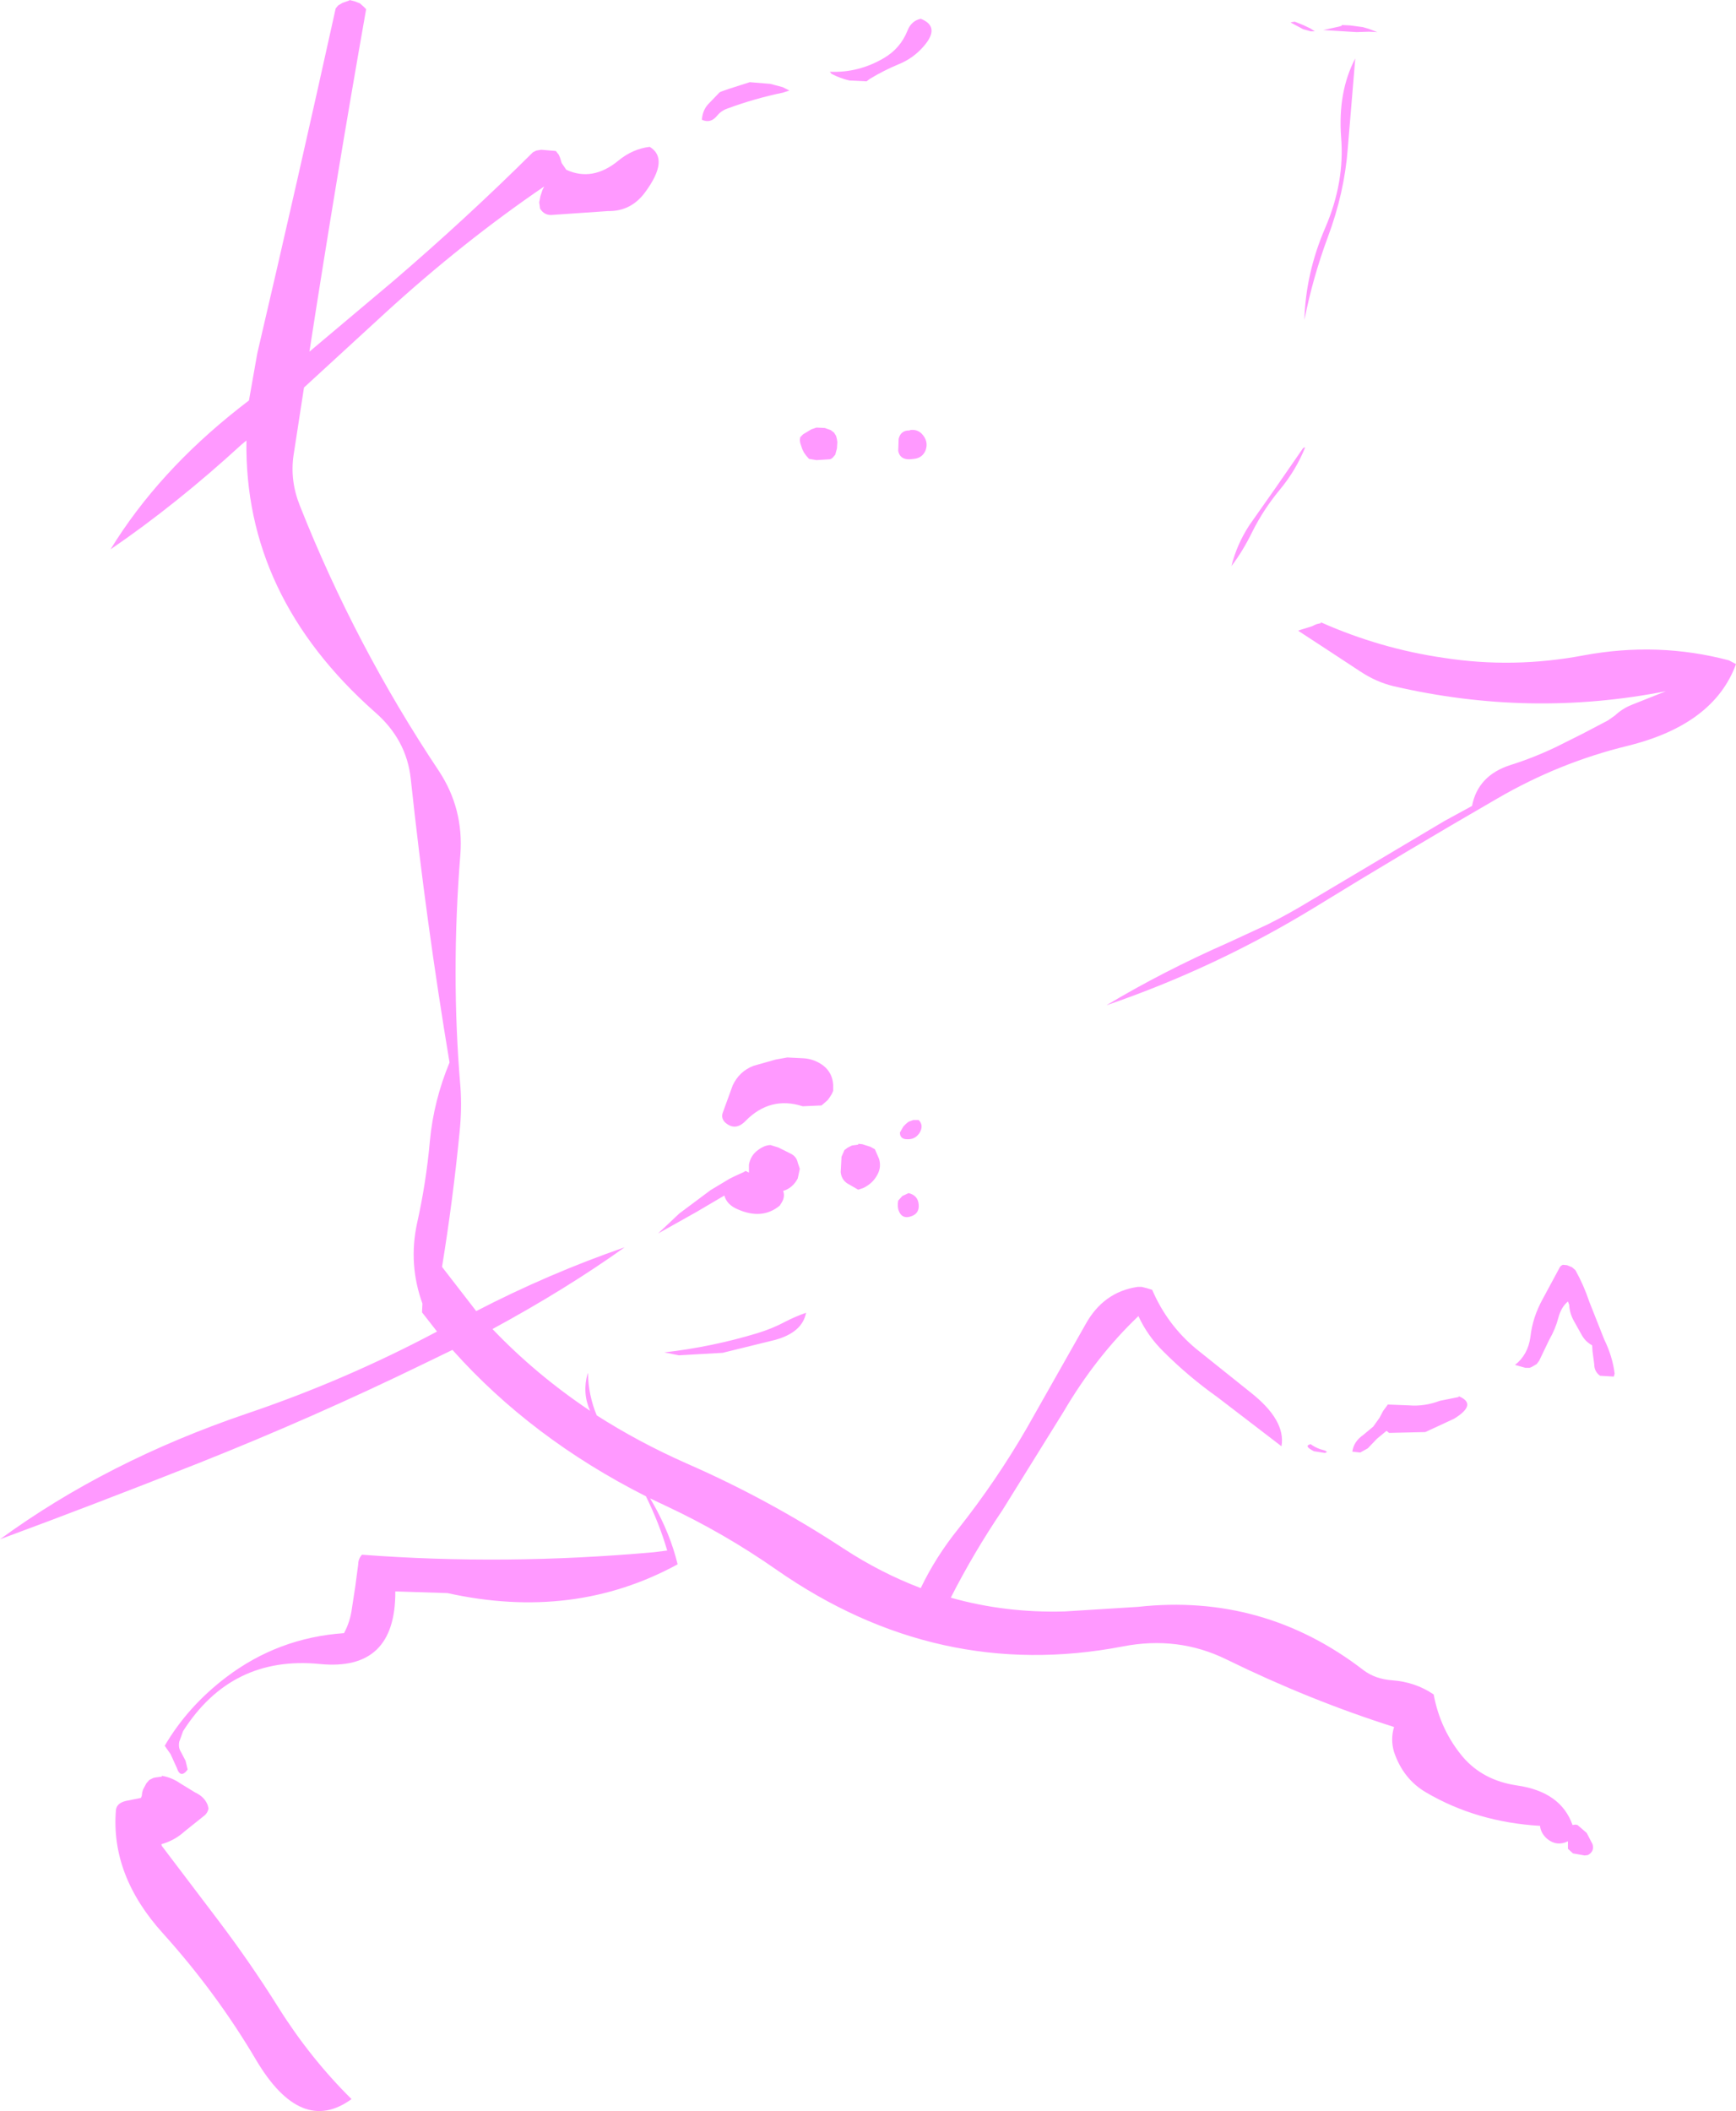 <?xml version="1.0" encoding="UTF-8" standalone="no"?>
<svg xmlns:xlink="http://www.w3.org/1999/xlink" height="253.05px" width="208.15px" xmlns="http://www.w3.org/2000/svg">
  <g transform="matrix(1.0, 0.0, 0.0, 1.0, 104.1, 126.55)">
    <path d="M0.2 -117.1 L-0.2 -116.8 -2.25 -116.9 Q-3.35 -117.15 -4.4 -117.7 L-4.6 -117.95 Q-1.15 -117.8 1.9 -119.6 3.85 -120.75 4.7 -122.85 5.15 -124.05 6.3 -124.3 8.7 -123.35 6.65 -121.0 5.4 -119.55 3.65 -118.85 1.85 -118.1 0.2 -117.1 M51.15 -123.95 L52.15 -123.55 53.0 -123.15 53.55 -122.8 53.05 -122.8 52.15 -123.05 50.65 -123.85 50.8 -123.9 51.15 -123.95 M58.55 -122.7 L54.55 -122.95 54.8 -123.0 56.4 -123.35 56.75 -123.45 56.8 -123.55 57.8 -123.5 59.3 -123.3 60.0 -123.1 61.05 -122.7 60.05 -122.75 58.55 -122.7 M56.7 -110.1 Q56.3 -115.55 58.4 -119.55 L57.5 -108.75 Q57.1 -103.45 55.1 -98.1 53.3 -93.25 52.3 -88.2 52.45 -93.8 54.8 -99.25 57.15 -104.7 56.7 -110.1 M52.4 -72.95 Q51.3 -70.2 49.35 -67.85 47.4 -65.5 46.05 -62.8 44.9 -60.45 43.55 -58.7 44.2 -61.3 45.7 -63.6 L48.9 -68.15 52.15 -72.85 52.4 -72.95 M52.3 -51.2 L53.25 -51.5 53.55 -51.65 53.8 -51.75 54.25 -51.85 54.3 -51.95 Q61.4 -48.8 69.0 -47.7 77.35 -46.4 85.8 -48.0 94.7 -49.65 103.2 -47.4 L104.05 -46.95 Q101.4 -39.7 91.05 -37.15 82.85 -35.15 75.45 -30.85 64.45 -24.5 53.55 -17.8 41.7 -10.55 28.55 -6.05 35.3 -10.1 43.25 -13.6 L47.9 -15.75 Q50.5 -17.05 52.95 -18.55 L69.1 -28.15 72.4 -29.95 Q73.1 -33.6 77.0 -34.85 79.85 -35.75 82.55 -37.05 L85.65 -38.6 88.7 -40.2 89.55 -40.8 Q90.4 -41.6 91.5 -42.05 L95.65 -43.7 Q79.4 -40.5 63.0 -44.3 60.9 -44.8 58.95 -46.1 L55.45 -48.4 51.55 -50.95 51.8 -51.05 52.3 -51.2 M6.6 -74.35 Q7.25 -73.5 6.85 -72.5 6.45 -71.65 5.5 -71.55 L5.0 -71.5 Q3.8 -71.45 3.6 -72.5 L3.65 -73.95 Q3.9 -75.0 5.0 -74.95 L5.0 -75.0 Q6.0 -75.15 6.6 -74.35 M-60.2 -125.45 Q-63.8 -105.05 -67.0 -84.4 L-56.9 -92.9 Q-48.1 -100.45 -40.2 -108.3 L-39.8 -108.5 -39.2 -108.6 -37.45 -108.45 -37.1 -108.0 -36.95 -107.65 -36.75 -107.0 -36.2 -106.2 Q-33.05 -104.75 -29.95 -107.3 -28.25 -108.7 -26.2 -108.95 -23.8 -107.5 -26.75 -103.5 -28.45 -101.2 -31.2 -101.25 L-37.75 -100.8 Q-38.8 -100.65 -39.35 -101.55 L-39.4 -101.95 -39.45 -102.3 -39.3 -103.05 -39.05 -103.8 -38.85 -104.2 Q-48.6 -97.55 -57.9 -89.05 L-67.65 -80.1 -68.9 -72.0 Q-69.35 -68.95 -68.15 -65.95 -61.5 -49.15 -51.45 -34.1 -48.5 -29.6 -48.9 -24.15 -50.05 -9.85 -48.9 3.65 -48.7 6.3 -49.0 9.2 -49.8 17.35 -51.1 25.3 L-47.0 30.6 Q-38.3 26.1 -29.2 22.95 -36.2 27.95 -45.05 32.75 -39.85 38.2 -33.35 42.55 -34.3 40.4 -33.65 38.1 L-33.6 38.05 Q-33.55 40.7 -32.55 43.1 -27.55 46.3 -21.8 48.85 -11.95 53.15 -2.9 59.1 1.55 62.0 6.3 63.8 8.1 60.05 10.8 56.7 15.35 50.95 19.0 44.65 L26.05 32.2 Q28.2 28.3 32.3 27.7 L32.8 27.7 33.4 27.85 34.05 28.05 Q35.85 32.25 39.35 35.15 L45.85 40.35 Q50.1 43.7 49.55 46.8 L41.85 40.9 Q38.4 38.45 35.45 35.5 33.5 33.6 32.4 31.2 27.3 36.05 23.4 42.7 L16.1 54.45 Q12.65 59.55 9.9 64.95 16.45 66.8 23.55 66.6 L32.35 66.05 Q47.4 64.4 59.4 73.65 60.8 74.7 62.8 74.85 65.6 75.05 67.8 76.55 68.6 80.85 71.35 84.1 73.75 86.85 77.75 87.45 83.05 88.2 84.45 92.2 L84.8 92.15 85.05 92.2 86.15 93.15 86.85 94.5 Q87.1 95.35 86.3 95.8 L85.9 95.85 84.5 95.6 83.9 95.05 83.9 94.7 83.9 94.15 Q82.55 94.8 81.4 93.85 80.65 93.2 80.55 92.3 72.95 91.85 66.9 88.3 64.15 86.7 63.05 83.45 62.6 81.95 63.05 80.45 52.95 77.25 42.95 72.35 37.15 69.5 30.5 70.8 8.3 75.05 -11.0 61.6 -17.3 57.2 -24.25 53.95 L-26.15 53.05 -25.8 53.65 Q-23.75 57.25 -22.85 60.95 -35.3 67.75 -50.45 64.4 L-56.7 64.2 Q-56.65 73.8 -65.75 72.9 -76.35 71.85 -82.15 80.95 L-82.6 82.2 Q-82.75 82.9 -82.4 83.45 L-81.85 84.5 -81.6 85.55 Q-82.45 86.7 -82.9 85.35 L-83.65 83.7 -84.35 82.7 Q-81.6 78.0 -77.0 74.5 -70.75 69.75 -62.85 69.2 -62.1 67.8 -61.9 66.2 L-61.5 63.6 -61.15 60.95 Q-61.15 60.3 -60.7 59.8 -43.55 61.1 -25.7 59.5 L-24.1 59.3 Q-25.05 56.05 -26.65 52.8 -40.4 45.85 -49.85 35.25 L-53.15 36.85 Q-66.5 43.35 -80.35 48.85 -93.0 53.85 -104.1 57.95 -91.3 48.6 -74.55 42.9 -62.7 38.9 -51.7 33.05 L-53.5 30.75 -53.45 29.7 Q-55.15 25.0 -54.1 20.1 -53.0 15.2 -52.55 10.15 -52.1 5.4 -50.2 0.8 -53.0 -15.95 -54.85 -33.2 -55.35 -37.9 -59.15 -41.2 -74.85 -55.1 -74.55 -73.75 L-75.1 -73.3 Q-82.95 -66.1 -90.85 -60.7 -85.15 -70.0 -75.35 -77.7 L-74.25 -78.55 -73.25 -84.2 Q-68.4 -104.95 -63.85 -125.55 L-63.55 -125.9 -63.05 -126.2 -62.2 -126.5 -62.2 -126.55 -61.6 -126.4 -60.95 -126.15 -60.5 -125.75 -60.2 -125.45 M-19.95 -112.2 L-19.9 -112.55 Q-19.75 -113.5 -19.1 -114.15 L-17.85 -115.45 -17.7 -115.55 -16.7 -115.9 -14.2 -116.7 -11.75 -116.5 -10.25 -116.1 -9.45 -115.7 -10.2 -115.45 Q-13.6 -114.75 -16.85 -113.55 -17.6 -113.3 -18.1 -112.7 -18.9 -111.7 -19.95 -112.2 M-3.85 -74.3 L-3.75 -73.9 -3.7 -73.55 -3.75 -72.8 -3.95 -72.05 -4.25 -71.7 Q-4.4 -71.55 -4.6 -71.5 L-6.2 -71.4 -7.1 -71.55 -7.45 -71.95 -7.7 -72.3 -7.9 -72.7 -8.15 -73.45 -8.2 -73.8 -8.15 -74.15 -7.8 -74.5 -6.8 -75.1 -6.2 -75.3 -5.2 -75.25 -4.5 -75.0 -4.1 -74.7 -3.85 -74.3 M-4.2 4.2 L-4.35 4.55 -4.6 4.95 -4.85 5.3 -5.3 5.7 -5.6 5.95 -7.85 6.05 Q-11.75 4.8 -14.7 7.8 -15.95 9.1 -17.2 7.95 -17.65 7.45 -17.45 6.85 L-16.25 3.55 Q-15.45 1.85 -13.75 1.2 L-11.1 0.45 -9.7 0.2 -7.7 0.3 Q-6.4 0.4 -5.35 1.2 -4.3 2.05 -4.2 3.45 L-4.2 4.2 M-1.2 10.55 L-0.7 10.6 0.25 10.9 0.8 11.2 1.3 12.35 Q1.6 13.35 1.1 14.25 0.55 15.3 -0.6 15.85 L-1.2 16.05 -2.5 15.3 Q-3.2 14.85 -3.3 13.95 L-3.2 12.1 -2.85 11.3 -2.45 11.0 -1.95 10.75 -1.2 10.65 -1.2 10.55 M-11.7 10.7 L-10.75 11.0 -9.35 11.7 Q-8.6 12.05 -8.45 12.8 L-8.2 13.55 -8.45 14.7 Q-9.05 15.85 -10.2 16.2 -9.95 16.85 -10.35 17.55 L-10.6 17.95 Q-12.7 19.7 -15.65 18.4 -16.95 17.85 -17.25 16.75 L-20.65 18.75 -25.2 21.3 -22.65 18.9 -18.9 16.1 -16.65 14.75 -16.05 14.45 -14.95 13.95 -14.7 13.8 -14.3 14.0 -14.3 13.05 Q-14.1 11.9 -13.15 11.25 -12.4 10.7 -11.7 10.7 M-24.45 35.55 Q-18.75 34.9 -13.3 33.25 -11.5 32.7 -10.0 31.9 -8.75 31.25 -7.45 30.8 -7.9 33.15 -11.15 34.05 L-17.45 35.6 -22.7 35.9 -24.45 35.55 M-79.2 89.8 L-79.1 90.2 Q-79.2 90.8 -79.7 91.15 L-81.95 92.95 Q-83.15 94.05 -84.75 94.5 L-84.7 94.7 -77.95 103.6 Q-74.05 108.75 -70.7 114.1 -66.9 120.15 -61.95 125.05 -68.0 129.45 -73.4 120.35 -78.15 112.3 -84.55 105.2 -90.85 98.25 -90.2 90.4 -90.1 89.55 -88.95 89.3 L-87.2 88.95 -87.1 88.7 -87.05 88.3 -86.95 87.95 -86.55 87.2 -86.2 86.8 -85.7 86.55 -85.45 86.5 -84.7 86.4 -84.7 86.3 Q-83.5 86.5 -82.5 87.2 L-80.7 88.3 Q-79.6 88.8 -79.2 89.8 M83.3 25.05 L83.8 25.1 84.4 25.35 84.8 25.7 Q85.8 27.5 86.45 29.45 L88.25 34.0 Q89.25 36.05 89.5 38.1 L89.4 38.45 87.75 38.35 Q87.05 37.85 87.05 36.95 L86.85 35.45 86.8 34.7 Q86.05 34.3 85.6 33.55 L84.65 31.85 Q84.1 30.9 84.05 29.85 L83.9 29.45 Q83.1 30.1 82.75 31.4 82.4 32.75 81.65 34.05 L80.45 36.55 80.15 36.95 79.55 37.3 79.3 37.4 78.8 37.4 77.55 37.05 Q79.1 35.85 79.4 33.7 79.65 31.35 80.9 29.1 L82.95 25.3 Q83.05 25.15 83.3 25.05 M53.05 46.55 Q53.6 46.95 54.2 47.15 55.4 47.45 54.75 47.6 L53.45 47.4 Q52.15 46.75 53.05 46.55 M59.0 47.55 L58.05 47.45 Q58.2 46.25 59.35 45.45 L60.55 44.45 61.3 43.4 61.75 42.55 62.2 41.95 62.3 41.8 64.85 41.9 Q66.7 42.05 68.55 41.35 L70.8 40.9 70.8 40.8 Q73.1 41.75 70.25 43.5 L66.8 45.1 62.45 45.2 62.15 44.95 61.0 45.9 59.9 47.05 59.0 47.55 M3.8 9.2 L4.2 8.5 Q4.5 8.15 4.85 7.9 L5.4 7.7 5.8 7.7 6.05 7.7 Q6.7 8.35 6.15 9.25 5.65 10.0 4.8 10.0 3.8 10.05 3.8 9.2 M3.55 18.05 L3.55 17.7 3.6 17.35 4.1 16.8 4.75 16.5 4.8 16.45 Q5.95 16.7 6.05 17.8 6.15 18.85 5.25 19.2 4.0 19.7 3.6 18.4 L3.55 18.05" fill="#ff99ff" fill-rule="evenodd" stroke="none"/>
  </g>
</svg>
